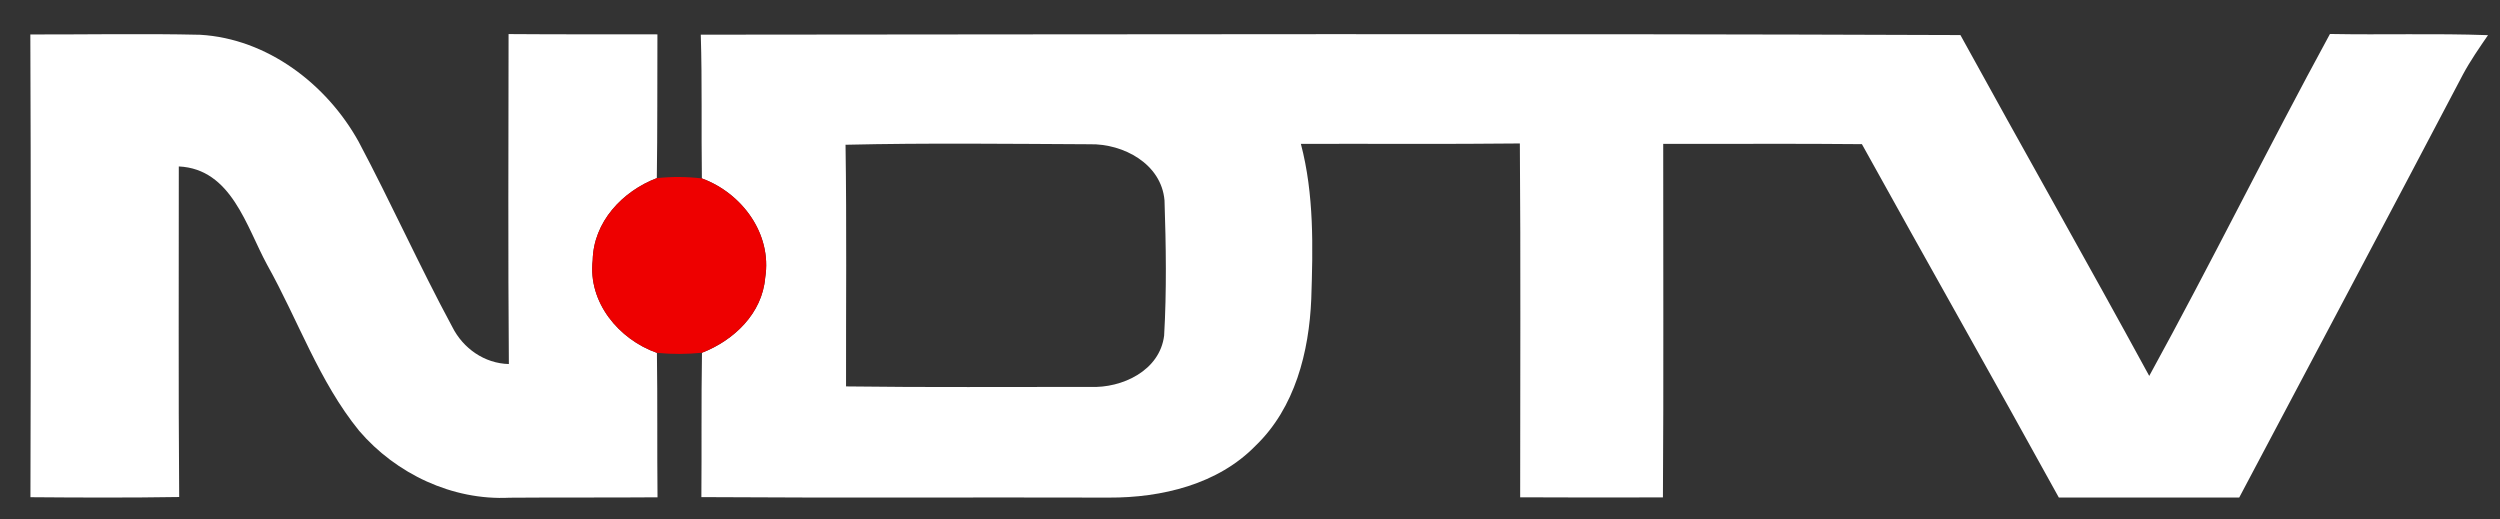 <svg width='154' height='32' viewBox='0 0 154 32' fill='none' xmlns='http://www.w3.org/2000/svg'><rect x="0" y="0" width="154" height="32" fill="#333333" stroke="none"/><g clip-path='url(#clip0_1823_726)'><path d='M1.869 2.123C5.358 2.13 8.841 2.062 12.331 2.142C16.46 2.382 20.122 5.176 22.091 8.726C24.091 12.493 25.838 16.388 27.863 20.142C28.528 21.465 29.845 22.388 31.346 22.425C31.291 15.649 31.322 8.874 31.328 2.099C34.386 2.123 37.444 2.111 40.497 2.117C40.484 5.071 40.503 8.019 40.46 10.973C38.337 11.785 36.558 13.668 36.509 16.037C36.214 18.622 38.121 20.911 40.466 21.736C40.509 24.702 40.472 27.668 40.503 30.634C37.463 30.659 34.423 30.634 31.389 30.659C27.869 30.837 24.392 29.188 22.122 26.536C19.648 23.496 18.361 19.711 16.46 16.32C15.174 13.963 14.263 10.406 11.014 10.253C11.02 17.04 10.983 23.828 11.038 30.616C7.986 30.665 4.928 30.653 1.875 30.628C1.9 21.126 1.906 11.625 1.869 2.123Z' fill='white'/><path d='M43.168 2.136C69.033 2.117 94.897 2.062 120.762 2.16C124.614 9.176 128.565 16.13 132.393 23.157C136.214 16.197 139.728 9.065 143.525 2.093C146.768 2.154 150.011 2.049 153.26 2.166C152.719 2.96 152.171 3.742 151.716 4.591C147.15 13.286 142.534 21.963 137.937 30.646C134.233 30.646 130.528 30.64 126.823 30.646C122.817 23.372 118.713 16.148 114.694 8.88C110.614 8.837 106.534 8.874 102.454 8.862C102.448 16.123 102.485 23.385 102.436 30.64C99.506 30.646 96.571 30.652 93.642 30.634C93.642 23.372 93.679 16.105 93.623 8.837C89.125 8.886 84.626 8.849 80.134 8.862C80.953 11.982 80.879 15.225 80.774 18.419C80.639 21.674 79.771 25.12 77.353 27.446C75.033 29.84 71.549 30.665 68.313 30.652C59.943 30.628 51.574 30.677 43.205 30.622C43.23 27.656 43.193 24.689 43.242 21.73C45.217 20.96 46.953 19.305 47.137 17.102C47.568 14.406 45.703 11.896 43.236 10.991C43.193 8.037 43.26 5.083 43.168 2.136ZM52.085 8.917C52.159 13.877 52.109 18.843 52.116 23.803C57.125 23.871 62.134 23.828 67.15 23.834C69.119 23.92 71.439 22.837 71.71 20.677C71.87 17.908 71.826 15.12 71.734 12.345C71.543 10.092 69.199 8.843 67.131 8.886C62.116 8.862 57.1 8.8 52.085 8.917Z' fill='white'/><path d='M36.509 16.037C36.558 13.668 38.337 11.785 40.459 10.973C41.383 10.874 42.312 10.88 43.235 10.991C45.703 11.896 47.567 14.406 47.136 17.102C46.952 19.305 45.217 20.96 43.241 21.729C42.318 21.822 41.395 21.828 40.466 21.735C38.121 20.911 36.213 18.622 36.509 16.037Z' fill='#EE0000'/></g><defs><clipPath id='clip0_1823_726'><rect width='153.846' height='32' fill='white' transform='translate(0.018)'/></clipPath></defs></svg>